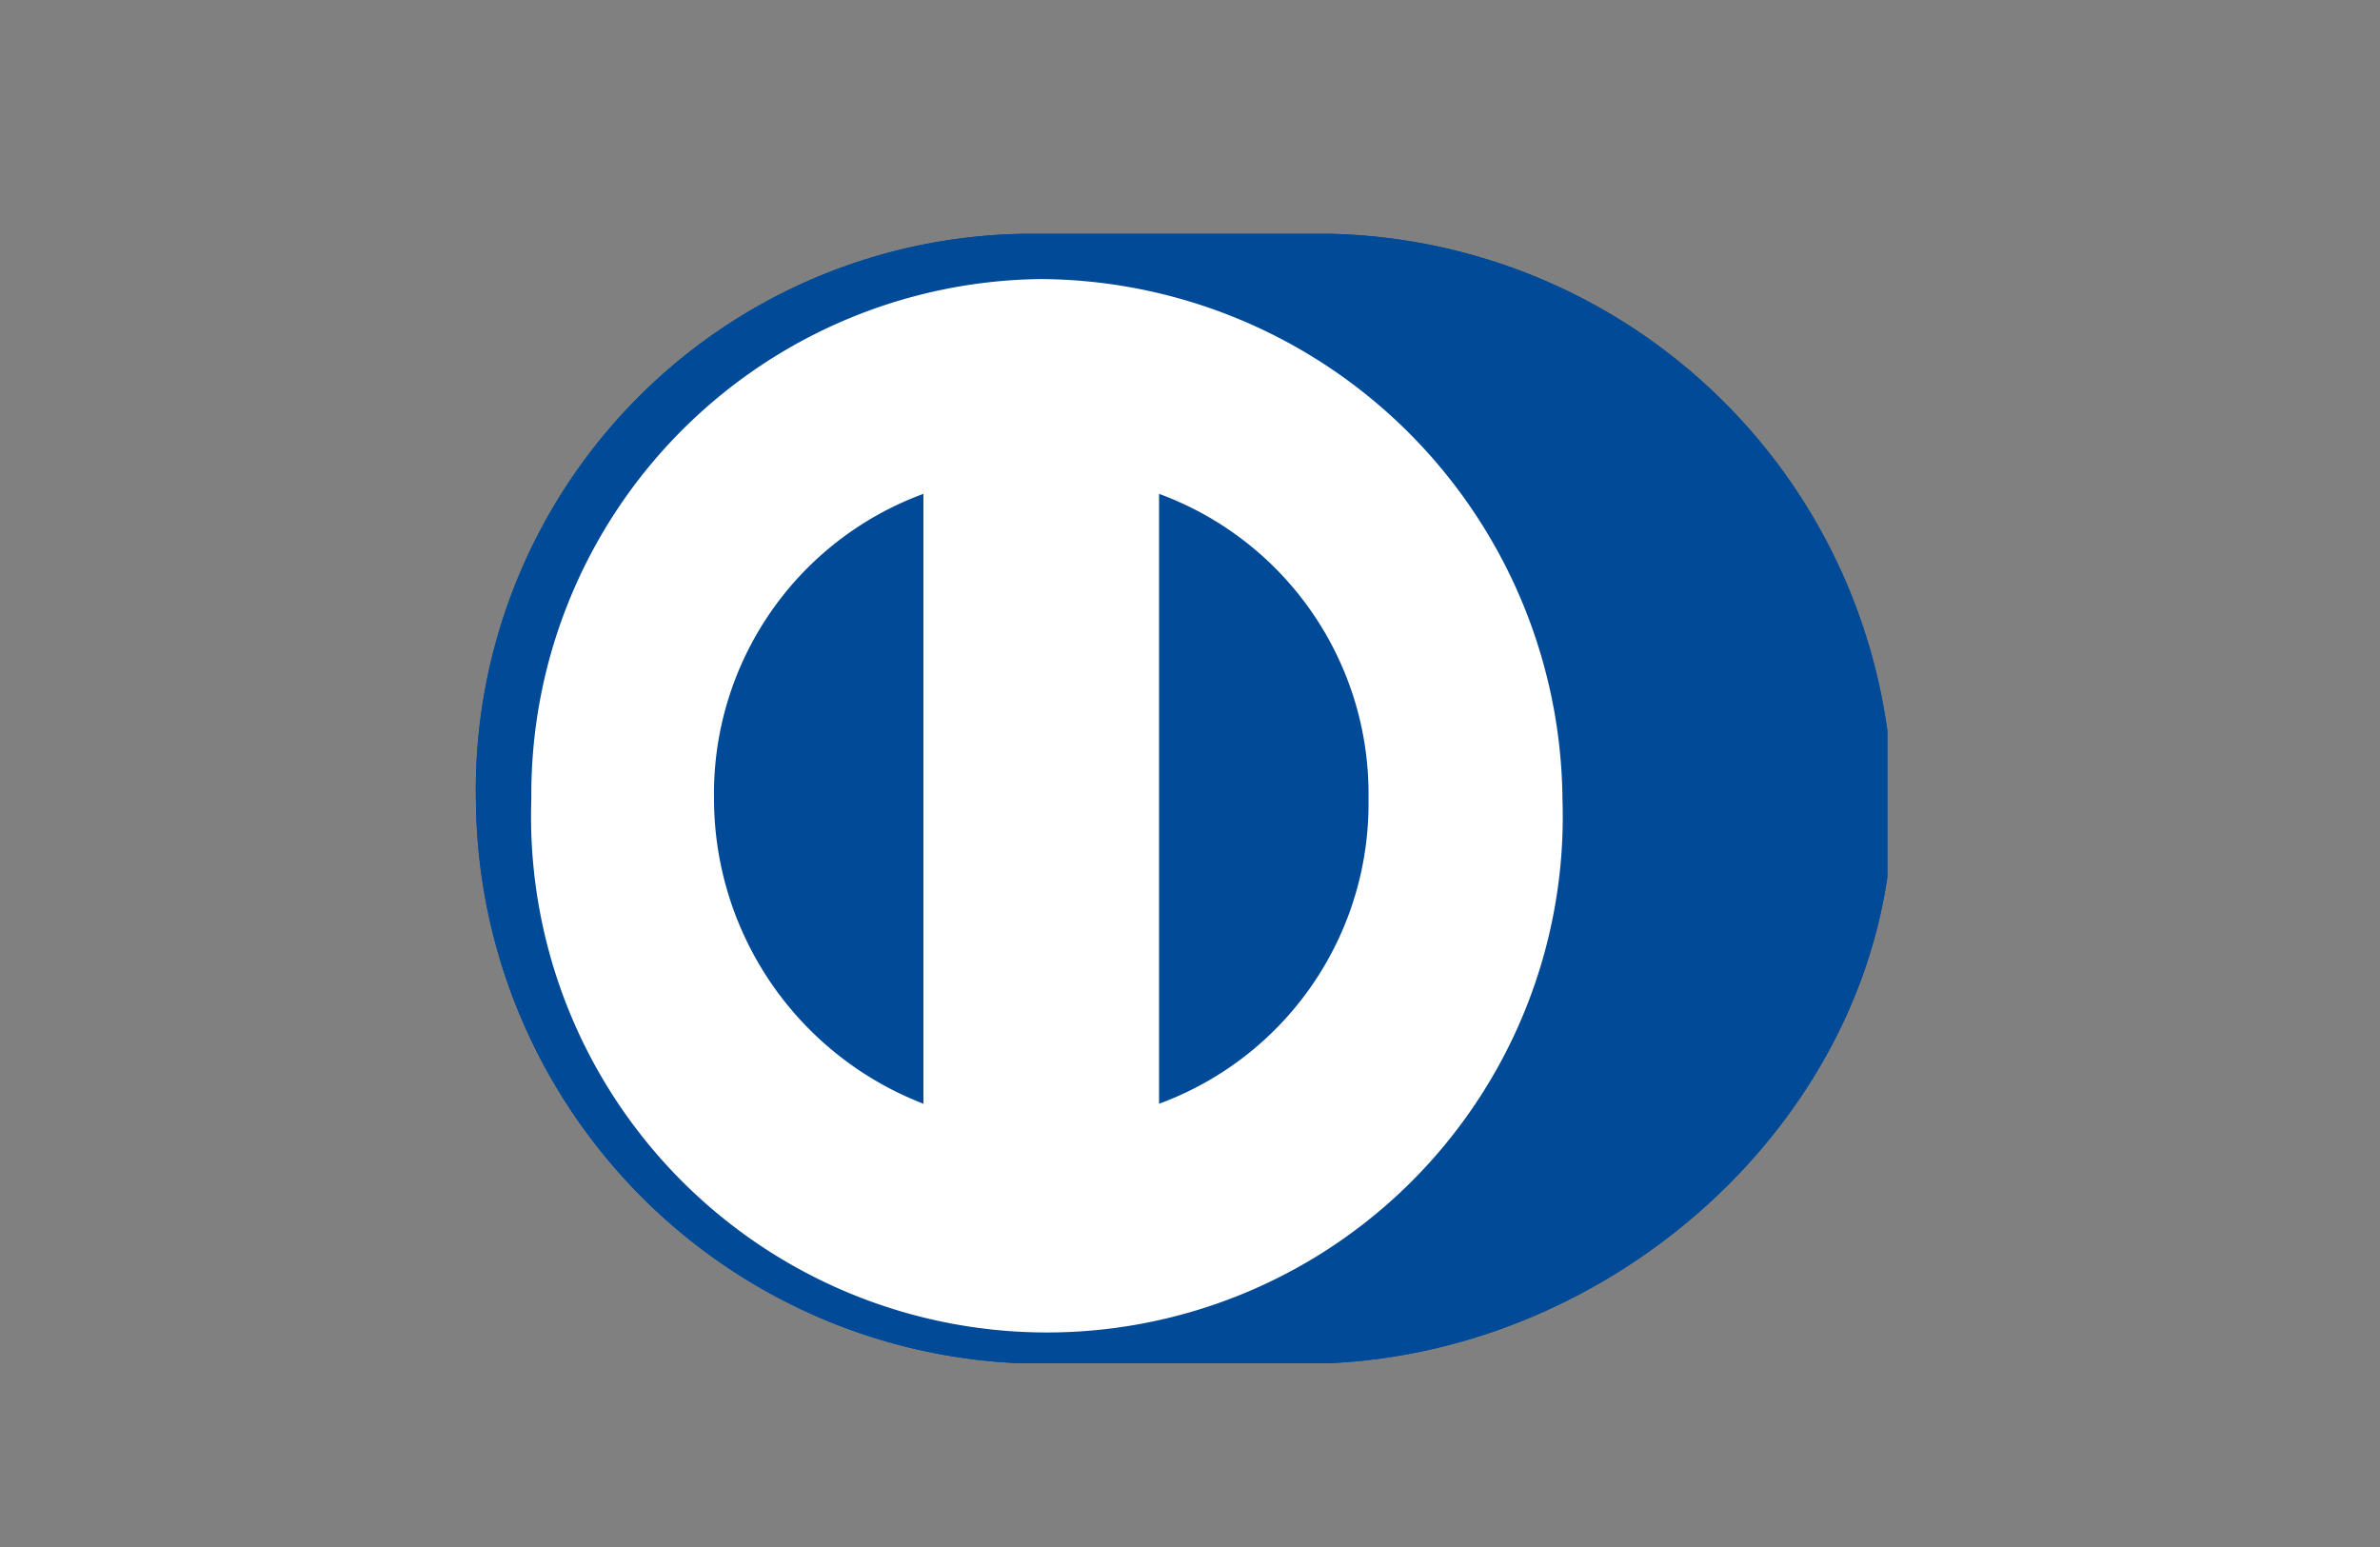 <svg xmlns:xlink="http://www.w3.org/1999/xlink" viewBox="0 0 40 26" xmlns="http://www.w3.org/2000/svg"><rect x="0" y="0" width="40" height="26" fill="#808080" stroke="none"/><clipPath id="a"><path d="m7.99 3.93h23.73v18.98h-23.73z"/></clipPath><g clip-path="url(#a)"><path d="m21.92 22.92c5.18 0 9.89-4.27 9.89-9.4a9.67 9.67 0 0 0 -9.89-9.59h-4.42a9.35 9.35 0 0 0 -9.5 9.59 9.54 9.54 0 0 0 9.51 9.4z" fill="#004a97"/><path d="m19.48 18.55v-10.25a5.37 5.37 0 0 1 3.52 5.13 5.37 5.37 0 0 1 -3.52 5.12zm-7.48-5.12a5.37 5.37 0 0 1 3.52-5.13v10.25a5.5 5.5 0 0 1 -3.52-5.12zm5.5-8.74a8.66 8.66 0 0 0 -8.57 8.74 8.67 8.67 0 1 0 17.33 0 8.82 8.82 0 0 0 -8.76-8.74z" fill="#fff"/><path d="m21.92 22.92c5.18 0 9.89-4.27 9.89-9.4a9.67 9.67 0 0 0 -9.89-9.59h-4.42a9.35 9.35 0 0 0 -9.5 9.59 9.54 9.54 0 0 0 9.51 9.4z" fill="#004a97"/><path d="m19.48 18.55v-10.25a5.37 5.37 0 0 1 3.52 5.13 5.37 5.37 0 0 1 -3.52 5.12zm-7.48-5.12a5.37 5.37 0 0 1 3.52-5.13v10.25a5.5 5.5 0 0 1 -3.52-5.12zm5.5-8.74a8.66 8.66 0 0 0 -8.57 8.74 8.67 8.67 0 1 0 17.33 0 8.82 8.82 0 0 0 -8.76-8.74z" fill="#fff"/></g></svg>
